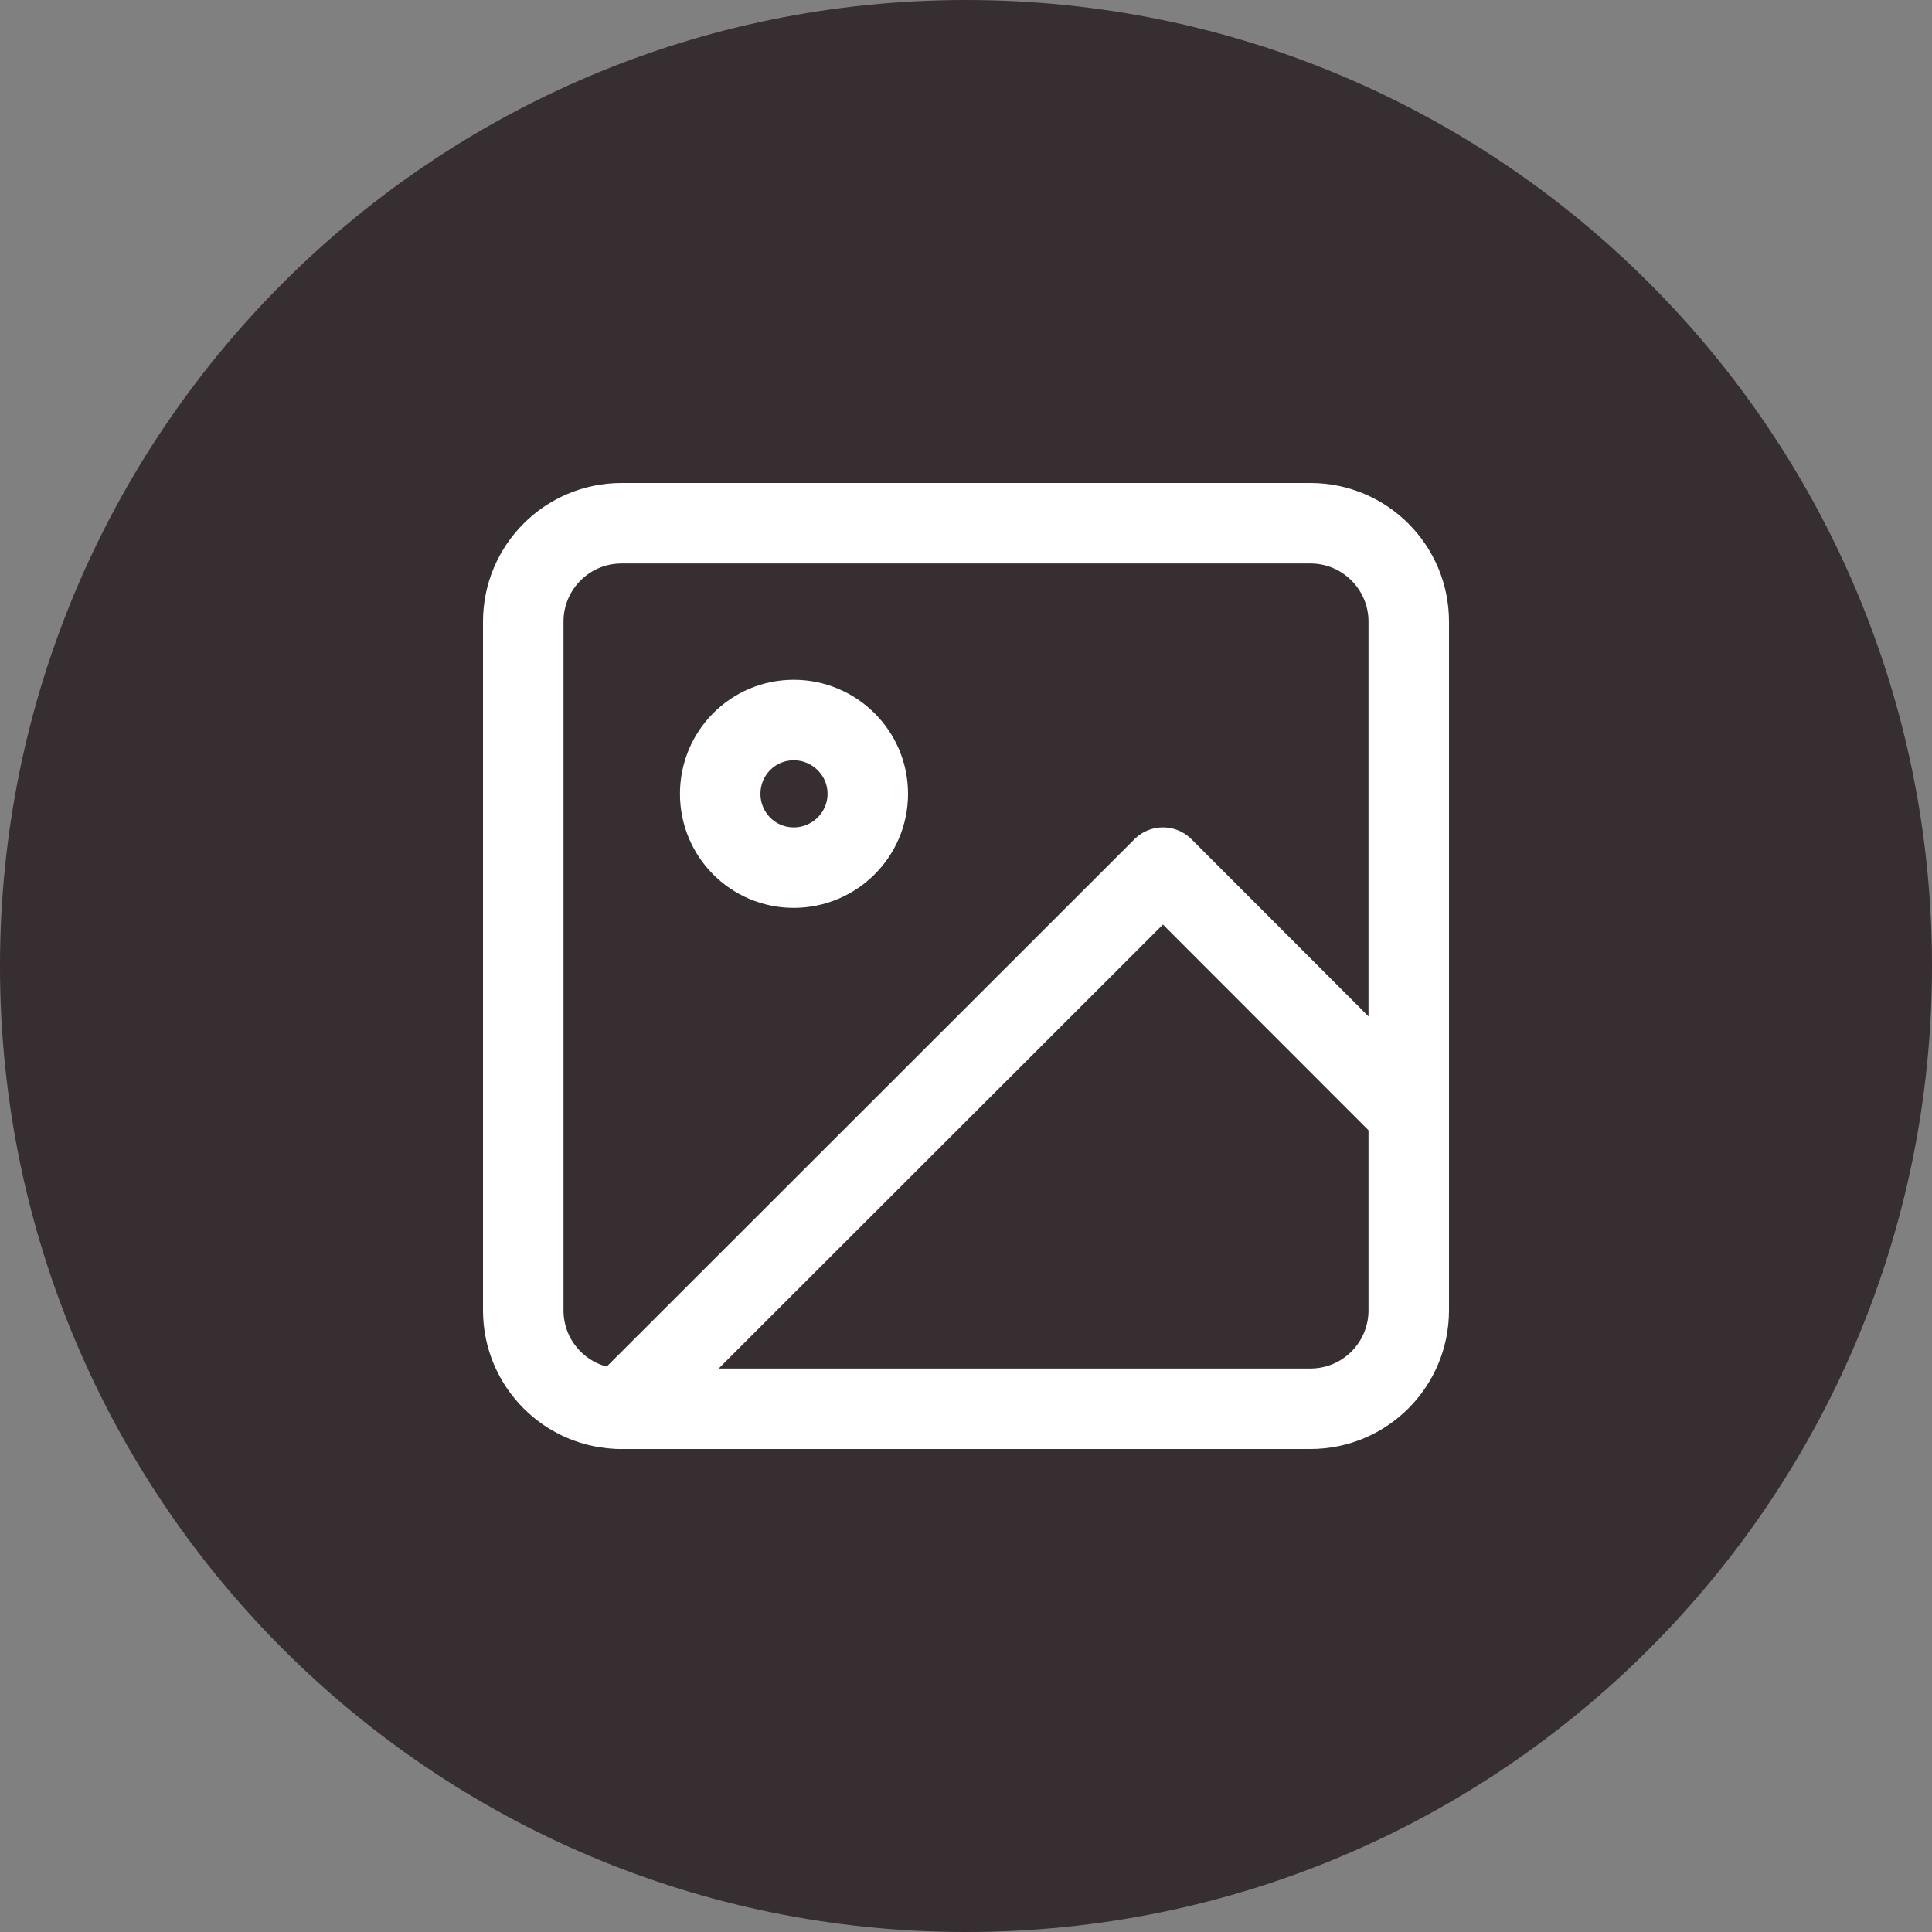 <svg width="36" height="36" viewBox="0 0 36 36" fill="none" xmlns="http://www.w3.org/2000/svg">
<rect x="0" y="0" width="36" height="36" fill="#808080" stroke="none"/>
<g id="Group 27">
<path id="Vector" d="M18 36C27.941 36 36 27.941 36 18C36 8.059 27.941 0 18 0C8.059 0 0 8.059 0 18C0 27.941 8.059 36 18 36Z" fill="#362E31"/>
<path id="Vector_2" d="M24.42 9.75H11.58C10.57 9.75 9.75 10.571 9.75 11.583V24.417C9.75 25.429 10.57 26.25 11.58 26.25H24.42C25.43 26.25 26.25 25.429 26.25 24.417V11.583C26.25 10.571 25.43 9.75 24.42 9.75Z" stroke="white" stroke-width="1.5" stroke-linecap="round" stroke-linejoin="round"/>
<path id="Vector_3" d="M14.79 16.167C15.55 16.167 16.17 15.551 16.17 14.792C16.17 14.032 15.55 13.417 14.79 13.417C14.03 13.417 13.42 14.032 13.42 14.792C13.42 15.551 14.03 16.167 14.79 16.167Z" stroke="white" stroke-width="1.5" stroke-linecap="round" stroke-linejoin="round"/>
<path id="Vector_4" d="M26.25 20.75L21.67 16.167L11.58 26.25" stroke="white" stroke-width="1.5" stroke-linecap="round" stroke-linejoin="round"/>
</g>
</svg>
